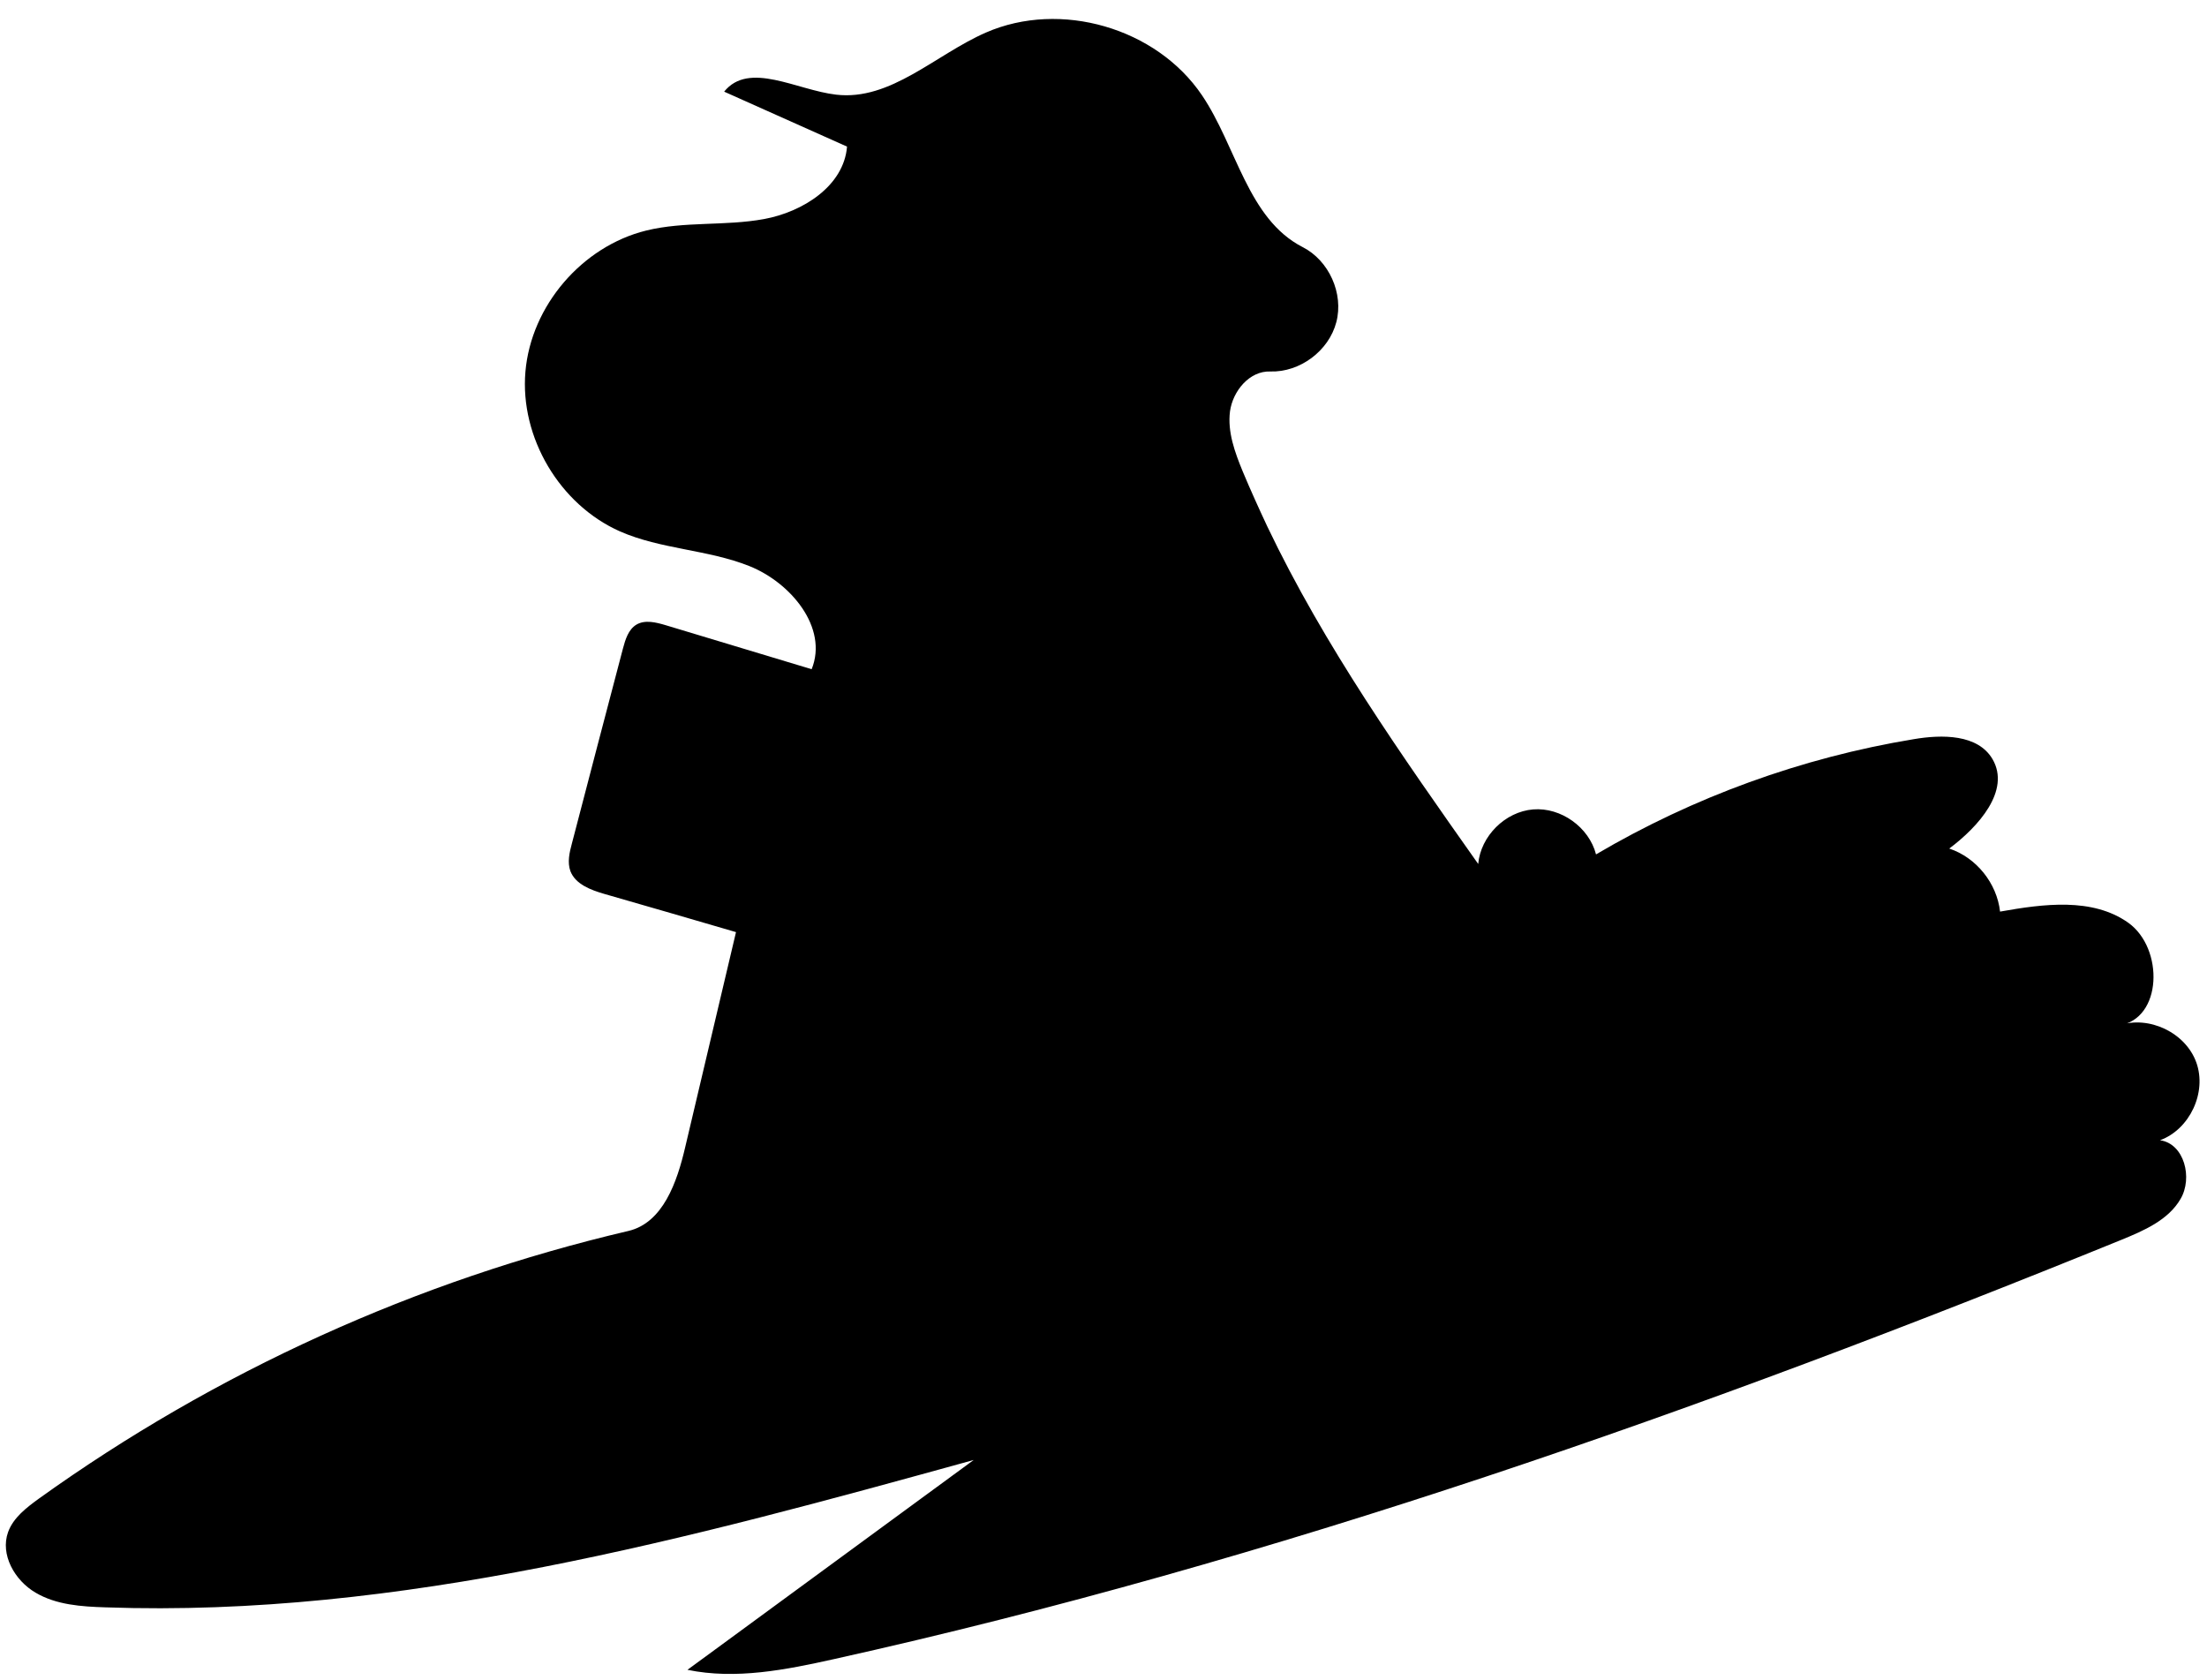 <?xml version="1.0" encoding="utf-8"?>
<!DOCTYPE svg PUBLIC "-//W3C//DTD SVG 1.1//EN" "http://www.w3.org/Graphics/SVG/1.1/DTD/svg11.dtd">

<svg version="1.1" id="Contours" xmlns="http://www.w3.org/2000/svg" xmlns:xlink="http://www.w3.org/1999/xlink" x="0px" y="0px" width="1172.764" height="892.636" mViewBox="0 0 1172.764 892.636" xml:space="preserve" stroke="black" fill="none" stroke-linecap='round' stroke-linejoin='round'>
<desc xmlns:shape="http://adobe.com/products/shape">
</desc>
<path d='M1062.8 484.4 C1085.9 480.3 1111.8 476.8 1130.9 490.3 C1150.0 503.9 1149.1 541.6 1125.9 544.9 C1141.9 539.4 1161.4 548.7 1167.1 564.6 C1172.8 580.5 1163.6 600.1 1147.8 605.9 C1160.7 607.7 1165.3 625.9 1158.7 637.1 C1152.2 648.3 1139.3 653.9 1127.3 658.8 C904.9 749.3 677.6 829.5 443.2 881.6 C417.6 887.3 391.0 892.6 365.3 887.3 C416.0 850.1 466.7 813.0 517.4 775.8 C366.4 817.5 212.5 859.6 56.0 854.1 C43.2 853.7 29.9 852.8 18.9 846.3 C7.8 839.8 0.0 826.1 4.3 814.1 C7.1 806.4 14.1 801.1 20.7 796.3 C114.5 729.0 221.5 680.4 333.9 654.1 C352.3 649.8 359.8 628.1 364.1 609.6 C373.1 571.5 382.1 533.4 391.1 495.3 C367.8 488.5 344.5 481.7 321.1 475.0 C313.9 472.9 305.8 469.9 303.1 462.9 C301.4 458.2 302.6 453.0 303.9 448.2 C312.9 413.7 321.9 379.2 331.0 344.7 C332.3 339.8 333.9 334.5 338.2 331.9 C342.8 329.2 348.6 330.7 353.7 332.2 C379.6 340.0 405.4 347.8 431.3 355.6 C440.2 333.5 420.2 309.6 398.2 300.8 C376.1 292.0 351.2 291.9 329.5 282.4 C297.4 268.2 276.2 232.4 279.2 197.5 C282.2 162.5 309.3 130.9 343.4 122.5 C363.8 117.5 385.3 120.2 406.0 116.4 C426.7 112.6 448.4 98.8 450.1 77.9 C428.4 68.2 406.6 58.4 384.8 48.7 C398.0 32.3 423.4 47.9 444.3 50.3 C473.3 53.7 497.1 29.0 523.9 17.3 C563.5 0.0 614.5 14.8 638.7 50.6 C657.1 77.8 663.0 116.3 692.2 131.3 C706.2 138.4 714.1 156.0 710.1 171.2 C706.1 186.5 690.7 197.9 675.0 197.4 C664.0 197.0 655.1 207.7 653.6 218.6 C652.2 229.5 656.2 240.4 660.4 250.6 C664.5 260.4 668.9 270.1 673.4 279.7 C703.8 343.4 744.8 401.4 785.5 459.1 C786.8 444.3 799.8 431.3 814.7 430.1 C829.5 428.9 844.4 439.6 848.1 454.0 C899.9 423.5 957.4 402.6 1016.8 392.8 C1032.0 390.2 1051.0 390.1 1058.8 403.4 C1068.5 420.1 1051.3 439.3 1035.8 450.9 C1050.2 455.7 1061.1 469.3 1062.8 484.4 ' fill="#000000" stroke="none"/>

</svg>